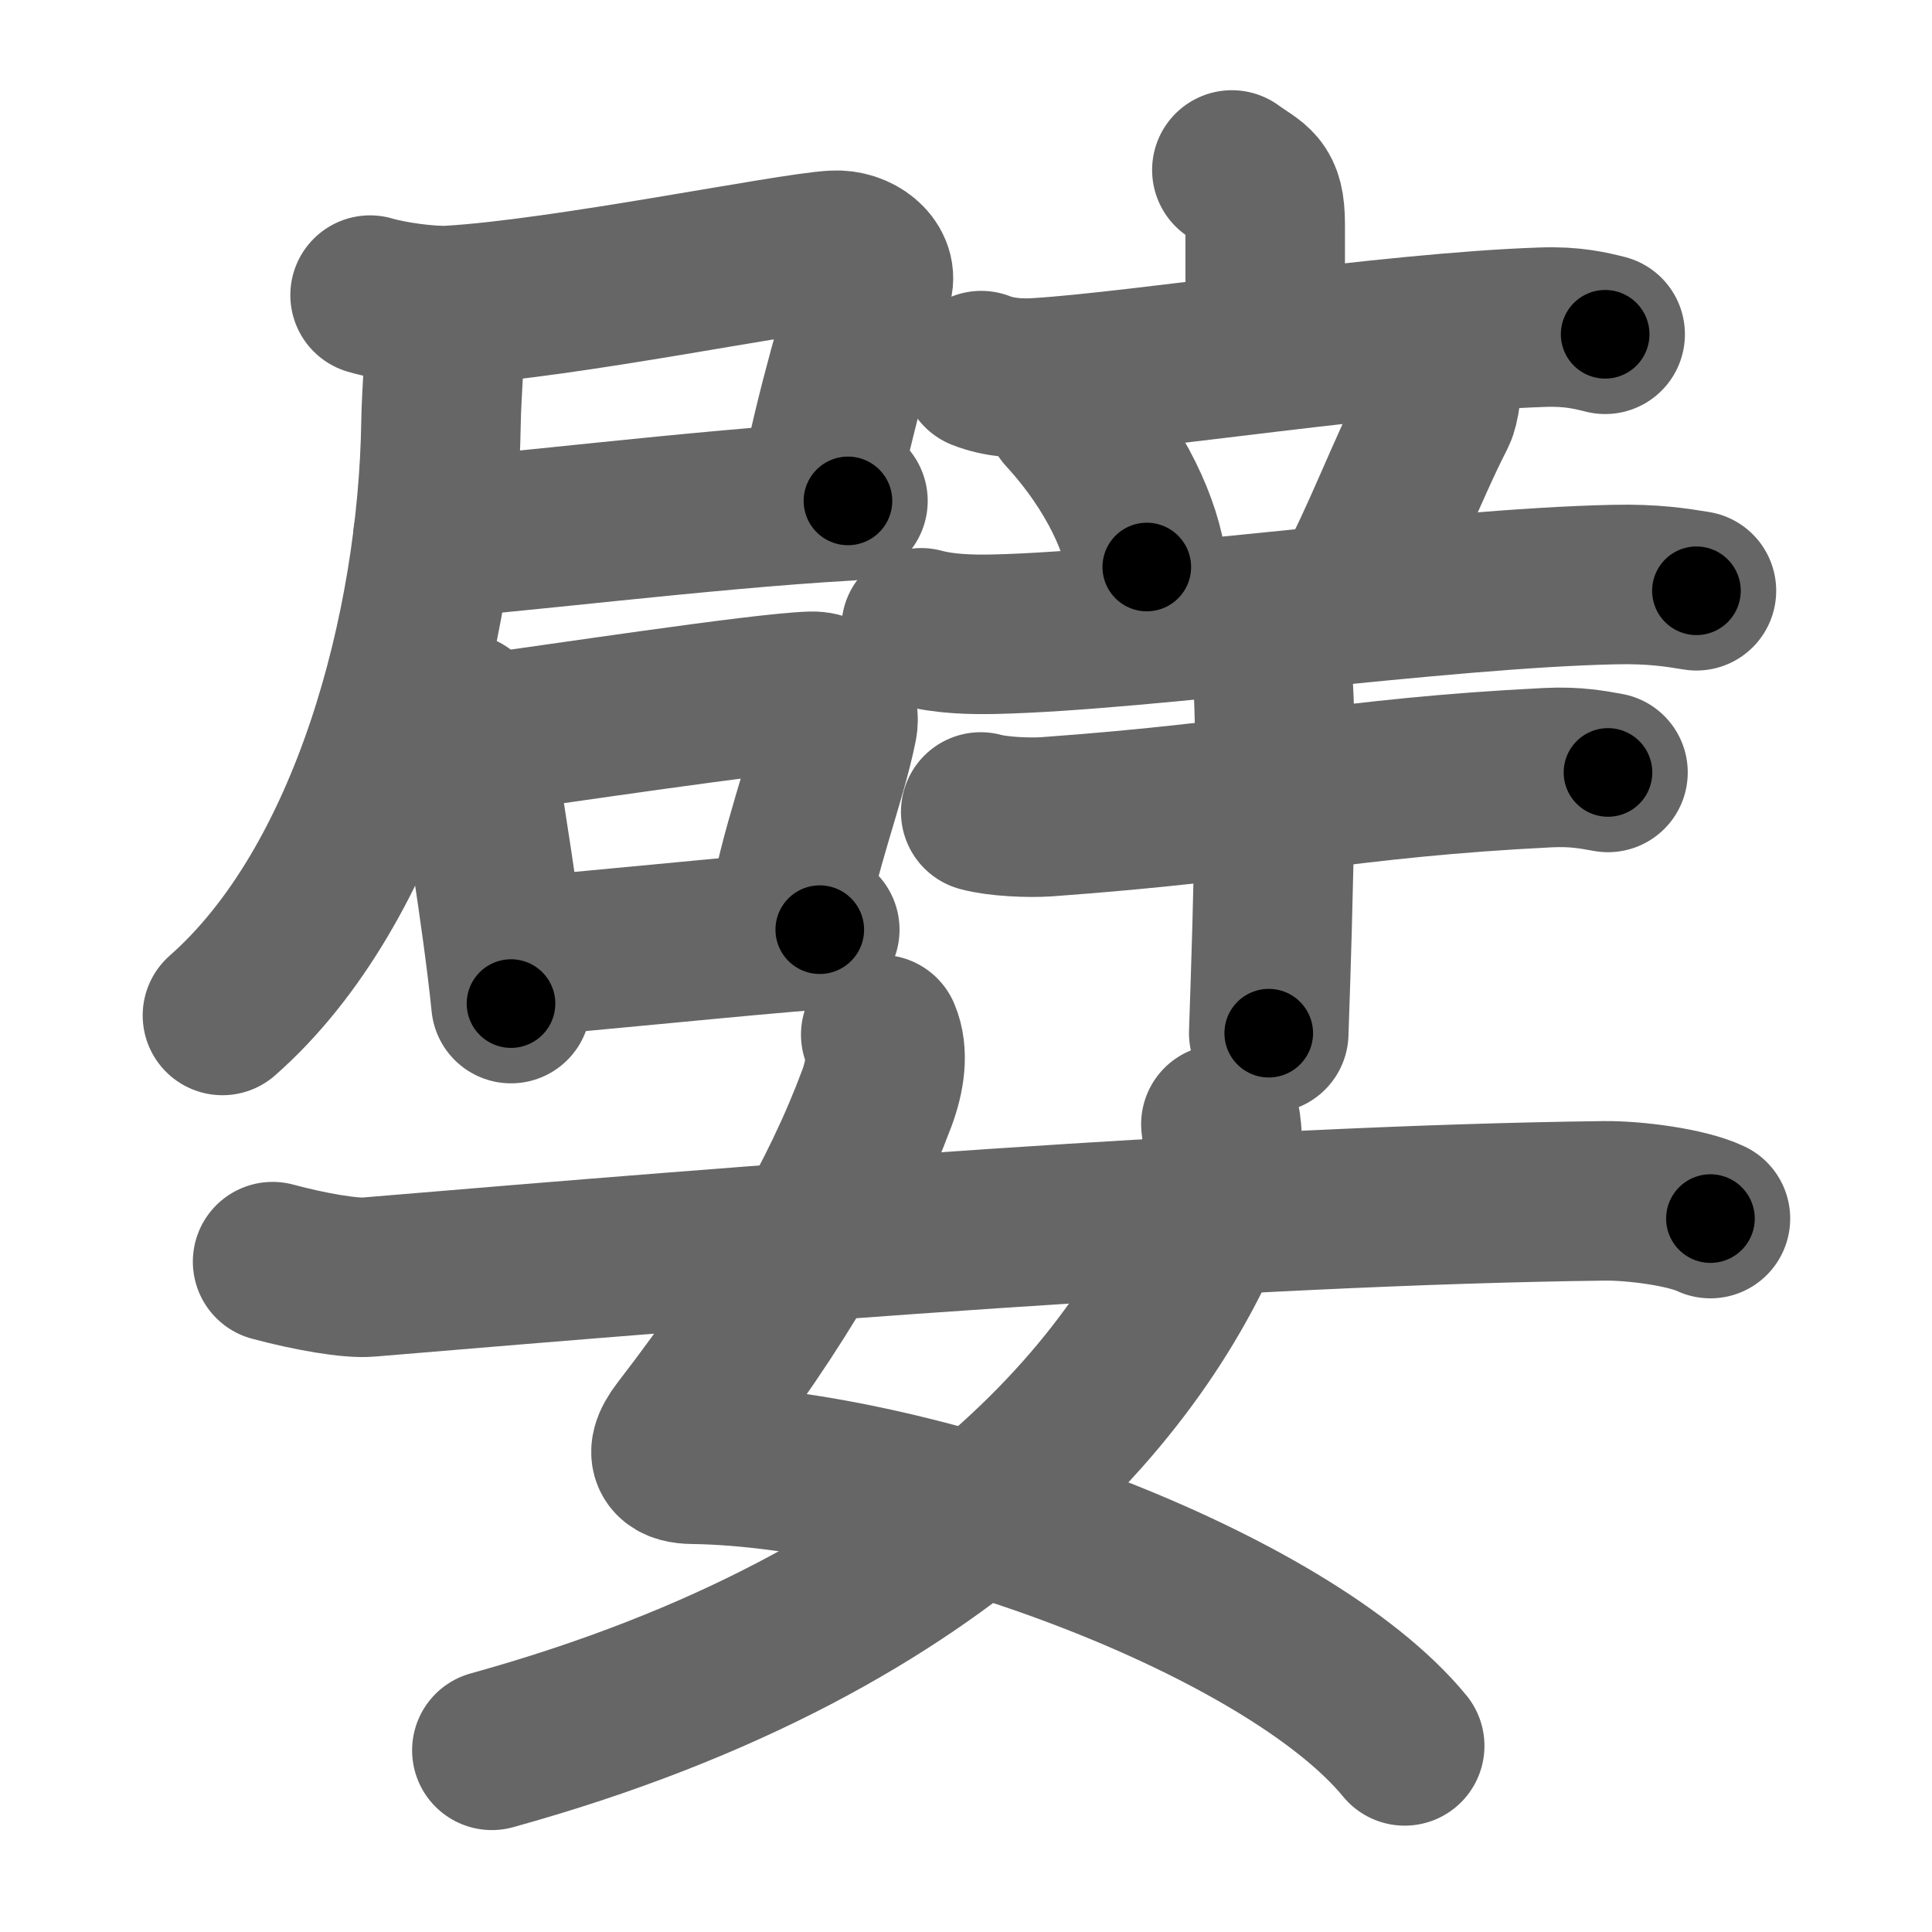<svg xmlns="http://www.w3.org/2000/svg" width="109" height="109" viewBox="0 0 109 109" id="5b16"><g fill="none" stroke="#666" stroke-width="9" stroke-linecap="round" stroke-linejoin="round"><g><g><g><g><g><path d="M20.88,16.65c1.13,0.34,3.32,0.65,4.52,0.58c6.46-0.38,19.07-2.97,21.66-3.11c1.28-0.07,2.45,0.87,2.18,1.86c-0.67,2.45-2.04,6.7-3.1,12.14" /><path d="M24.42,30.35c3.24-0.11,15.07-1.62,23.42-2.09" /><path d="M25.15,17.5c0,1.69-0.25,4.8-0.27,6.39c-0.18,11.47-3.97,26.04-12.33,33.4" /></g><g><path d="M26.09,40.23c0.15,0.48,0.65,1.58,0.7,1.95c0.37,2.69,1.52,9.35,2.04,14.44" /><path d="M26.85,41.46C31,40.92,42.97,39.08,45.8,39c1.17-0.03,1.61,1.13,1.45,1.93c-0.64,3.18-2.22,7.06-2.85,11.13" /><path d="M29.05,53.99c3.43-0.23,13.07-1.25,17.2-1.54" /></g></g></g><g><g><g><path d="M69.5,9.59c1.26,0.92,1.88,0.92,1.88,3.05c0,2.14,0,3.96,0,6.77" /><path d="M55.36,20.91c1.01,0.4,2.2,0.47,3.21,0.4c5.71-0.35,19.81-2.56,28.45-2.85c1.69-0.06,2.7,0.19,3.54,0.4" /></g><g><path d="M60.08,23.26c2.99,3.26,4.35,6.59,4.62,8.73" /><path d="M81,21.18c0.53,0.39,0.18,1.83,0.03,2.12c-1.53,2.95-3.47,7.98-4.53,9.67" /><path d="M51.97,35.42c1.33,0.36,2.87,0.39,4.2,0.36c8.45-0.2,25-2.59,34.9-2.8c2.21-0.05,3.54,0.17,4.64,0.35" /></g></g><g><path d="M55.33,45.81c0.97,0.27,2.76,0.34,3.73,0.27c12.36-0.89,16.8-2.2,28.26-2.77c1.62-0.08,2.59,0.13,3.4,0.27" /><path d="M70.26,35.07c0.44,0.28,1.38,2.09,1.47,2.64c0.51,3.2-0.13,19.76-0.15,20.58" /></g></g></g><g><path d="M49.69,58.37c0.44,1.03,0.24,2.35-0.22,3.59C47.44,67.41,44,73.5,38.42,80.73c-1.2,1.56-0.25,1.87,0.66,1.88c12.73,0.17,33.58,7.86,40.17,15.89" /><path d="M68.88,63.43c0.12,0.84,0.21,2.89-0.25,4.11c-3.71,9.87-14.39,23.87-40.88,31.21" /><path d="M15.38,71.18c2.12,0.57,4.39,0.96,5.41,0.87C42.25,70.25,70,68,90.5,67.75c1.7-0.02,4.62,0.35,6,1" /></g></g></g><g fill="none" stroke="#000" stroke-width="5" stroke-linecap="round" stroke-linejoin="round"><g><g><g><g><g><path d="M20.88,16.65c1.13,0.34,3.32,0.65,4.52,0.58c6.46-0.38,19.07-2.97,21.66-3.11c1.28-0.07,2.45,0.87,2.18,1.86c-0.67,2.45-2.04,6.7-3.1,12.14" stroke-dasharray="42.298" stroke-dashoffset="42.298"><animate attributeName="stroke-dashoffset" values="42.298;42.298;0" dur="0.423s" fill="freeze" begin="0s;5b16.click" /></path><path d="M24.42,30.35c3.24-0.11,15.07-1.62,23.42-2.09" stroke-dasharray="23.516" stroke-dashoffset="23.516"><animate attributeName="stroke-dashoffset" values="23.516" fill="freeze" begin="5b16.click" /><animate attributeName="stroke-dashoffset" values="23.516;23.516;0" keyTimes="0;0.643;1" dur="0.658s" fill="freeze" begin="0s;5b16.click" /></path><path d="M25.15,17.5c0,1.69-0.25,4.8-0.27,6.39c-0.18,11.47-3.97,26.04-12.33,33.4" stroke-dasharray="42.919" stroke-dashoffset="42.919"><animate attributeName="stroke-dashoffset" values="42.919" fill="freeze" begin="5b16.click" /><animate attributeName="stroke-dashoffset" values="42.919;42.919;0" keyTimes="0;0.605;1" dur="1.087s" fill="freeze" begin="0s;5b16.click" /></path></g><g><path d="M26.09,40.23c0.15,0.48,0.65,1.58,0.7,1.95c0.37,2.69,1.52,9.35,2.04,14.44" stroke-dasharray="16.66" stroke-dashoffset="16.66"><animate attributeName="stroke-dashoffset" values="16.66" fill="freeze" begin="5b16.click" /><animate attributeName="stroke-dashoffset" values="16.66;16.66;0" keyTimes="0;0.867;1" dur="1.254s" fill="freeze" begin="0s;5b16.click" /></path><path d="M26.85,41.46C31,40.92,42.97,39.08,45.8,39c1.17-0.03,1.61,1.13,1.45,1.93c-0.64,3.18-2.22,7.06-2.85,11.13" stroke-dasharray="33.393" stroke-dashoffset="33.393"><animate attributeName="stroke-dashoffset" values="33.393" fill="freeze" begin="5b16.click" /><animate attributeName="stroke-dashoffset" values="33.393;33.393;0" keyTimes="0;0.79;1" dur="1.588s" fill="freeze" begin="0s;5b16.click" /></path><path d="M29.05,53.99c3.43-0.23,13.07-1.25,17.2-1.54" stroke-dasharray="17.27" stroke-dashoffset="17.27"><animate attributeName="stroke-dashoffset" values="17.27" fill="freeze" begin="5b16.click" /><animate attributeName="stroke-dashoffset" values="17.27;17.27;0" keyTimes="0;0.902;1" dur="1.761s" fill="freeze" begin="0s;5b16.click" /></path></g></g></g><g><g><g><path d="M69.5,9.59c1.26,0.92,1.88,0.92,1.88,3.05c0,2.14,0,3.96,0,6.77" stroke-dasharray="10.623" stroke-dashoffset="10.623"><animate attributeName="stroke-dashoffset" values="10.623" fill="freeze" begin="5b16.click" /><animate attributeName="stroke-dashoffset" values="10.623;10.623;0" keyTimes="0;0.943;1" dur="1.867s" fill="freeze" begin="0s;5b16.click" /></path><path d="M55.36,20.91c1.01,0.4,2.2,0.47,3.21,0.4c5.71-0.35,19.81-2.56,28.45-2.85c1.69-0.06,2.7,0.19,3.54,0.4" stroke-dasharray="35.438" stroke-dashoffset="35.438"><animate attributeName="stroke-dashoffset" values="35.438" fill="freeze" begin="5b16.click" /><animate attributeName="stroke-dashoffset" values="35.438;35.438;0" keyTimes="0;0.841;1" dur="2.221s" fill="freeze" begin="0s;5b16.click" /></path></g><g><path d="M60.08,23.26c2.99,3.26,4.35,6.59,4.62,8.73" stroke-dasharray="10.019" stroke-dashoffset="10.019"><animate attributeName="stroke-dashoffset" values="10.019" fill="freeze" begin="5b16.click" /><animate attributeName="stroke-dashoffset" values="10.019;10.019;0" keyTimes="0;0.957;1" dur="2.321s" fill="freeze" begin="0s;5b16.click" /></path><path d="M81,21.18c0.53,0.39,0.18,1.83,0.03,2.12c-1.53,2.95-3.47,7.98-4.53,9.67" stroke-dasharray="12.914" stroke-dashoffset="12.914"><animate attributeName="stroke-dashoffset" values="12.914" fill="freeze" begin="5b16.click" /><animate attributeName="stroke-dashoffset" values="12.914;12.914;0" keyTimes="0;0.947;1" dur="2.45s" fill="freeze" begin="0s;5b16.click" /></path><path d="M51.97,35.42c1.33,0.36,2.87,0.39,4.2,0.36c8.45-0.2,25-2.59,34.9-2.8c2.21-0.05,3.54,0.17,4.64,0.35" stroke-dasharray="43.912" stroke-dashoffset="43.912"><animate attributeName="stroke-dashoffset" values="43.912" fill="freeze" begin="5b16.click" /><animate attributeName="stroke-dashoffset" values="43.912;43.912;0" keyTimes="0;0.848;1" dur="2.889s" fill="freeze" begin="0s;5b16.click" /></path></g></g><g><path d="M55.33,45.81c0.97,0.27,2.76,0.34,3.73,0.27c12.36-0.89,16.8-2.2,28.26-2.77c1.62-0.08,2.59,0.13,3.4,0.27" stroke-dasharray="35.575" stroke-dashoffset="35.575"><animate attributeName="stroke-dashoffset" values="35.575" fill="freeze" begin="5b16.click" /><animate attributeName="stroke-dashoffset" values="35.575;35.575;0" keyTimes="0;0.89;1" dur="3.245s" fill="freeze" begin="0s;5b16.click" /></path><path d="M70.26,35.07c0.44,0.28,1.38,2.09,1.47,2.64c0.51,3.2-0.13,19.76-0.15,20.58" stroke-dasharray="23.646" stroke-dashoffset="23.646"><animate attributeName="stroke-dashoffset" values="23.646" fill="freeze" begin="5b16.click" /><animate attributeName="stroke-dashoffset" values="23.646;23.646;0" keyTimes="0;0.932;1" dur="3.481s" fill="freeze" begin="0s;5b16.click" /></path></g></g></g><g><path d="M49.69,58.37c0.44,1.03,0.24,2.35-0.22,3.59C47.44,67.41,44,73.5,38.42,80.73c-1.2,1.56-0.25,1.87,0.66,1.88c12.73,0.17,33.58,7.86,40.17,15.89" stroke-dasharray="72.544" stroke-dashoffset="72.544"><animate attributeName="stroke-dashoffset" values="72.544" fill="freeze" begin="5b16.click" /><animate attributeName="stroke-dashoffset" values="72.544;72.544;0" keyTimes="0;0.865;1" dur="4.026s" fill="freeze" begin="0s;5b16.click" /></path><path d="M68.88,63.43c0.12,0.84,0.21,2.89-0.25,4.11c-3.71,9.87-14.39,23.87-40.88,31.21" stroke-dasharray="57.492" stroke-dashoffset="57.492"><animate attributeName="stroke-dashoffset" values="57.492" fill="freeze" begin="5b16.click" /><animate attributeName="stroke-dashoffset" values="57.492;57.492;0" keyTimes="0;0.875;1" dur="4.601s" fill="freeze" begin="0s;5b16.click" /></path><path d="M15.38,71.18c2.12,0.57,4.39,0.96,5.41,0.87C42.25,70.25,70,68,90.5,67.75c1.7-0.02,4.62,0.35,6,1" stroke-dasharray="81.473" stroke-dashoffset="81.473"><animate attributeName="stroke-dashoffset" values="81.473" fill="freeze" begin="5b16.click" /><animate attributeName="stroke-dashoffset" values="81.473;81.473;0" keyTimes="0;0.882;1" dur="5.214s" fill="freeze" begin="0s;5b16.click" /></path></g></g></g></svg>